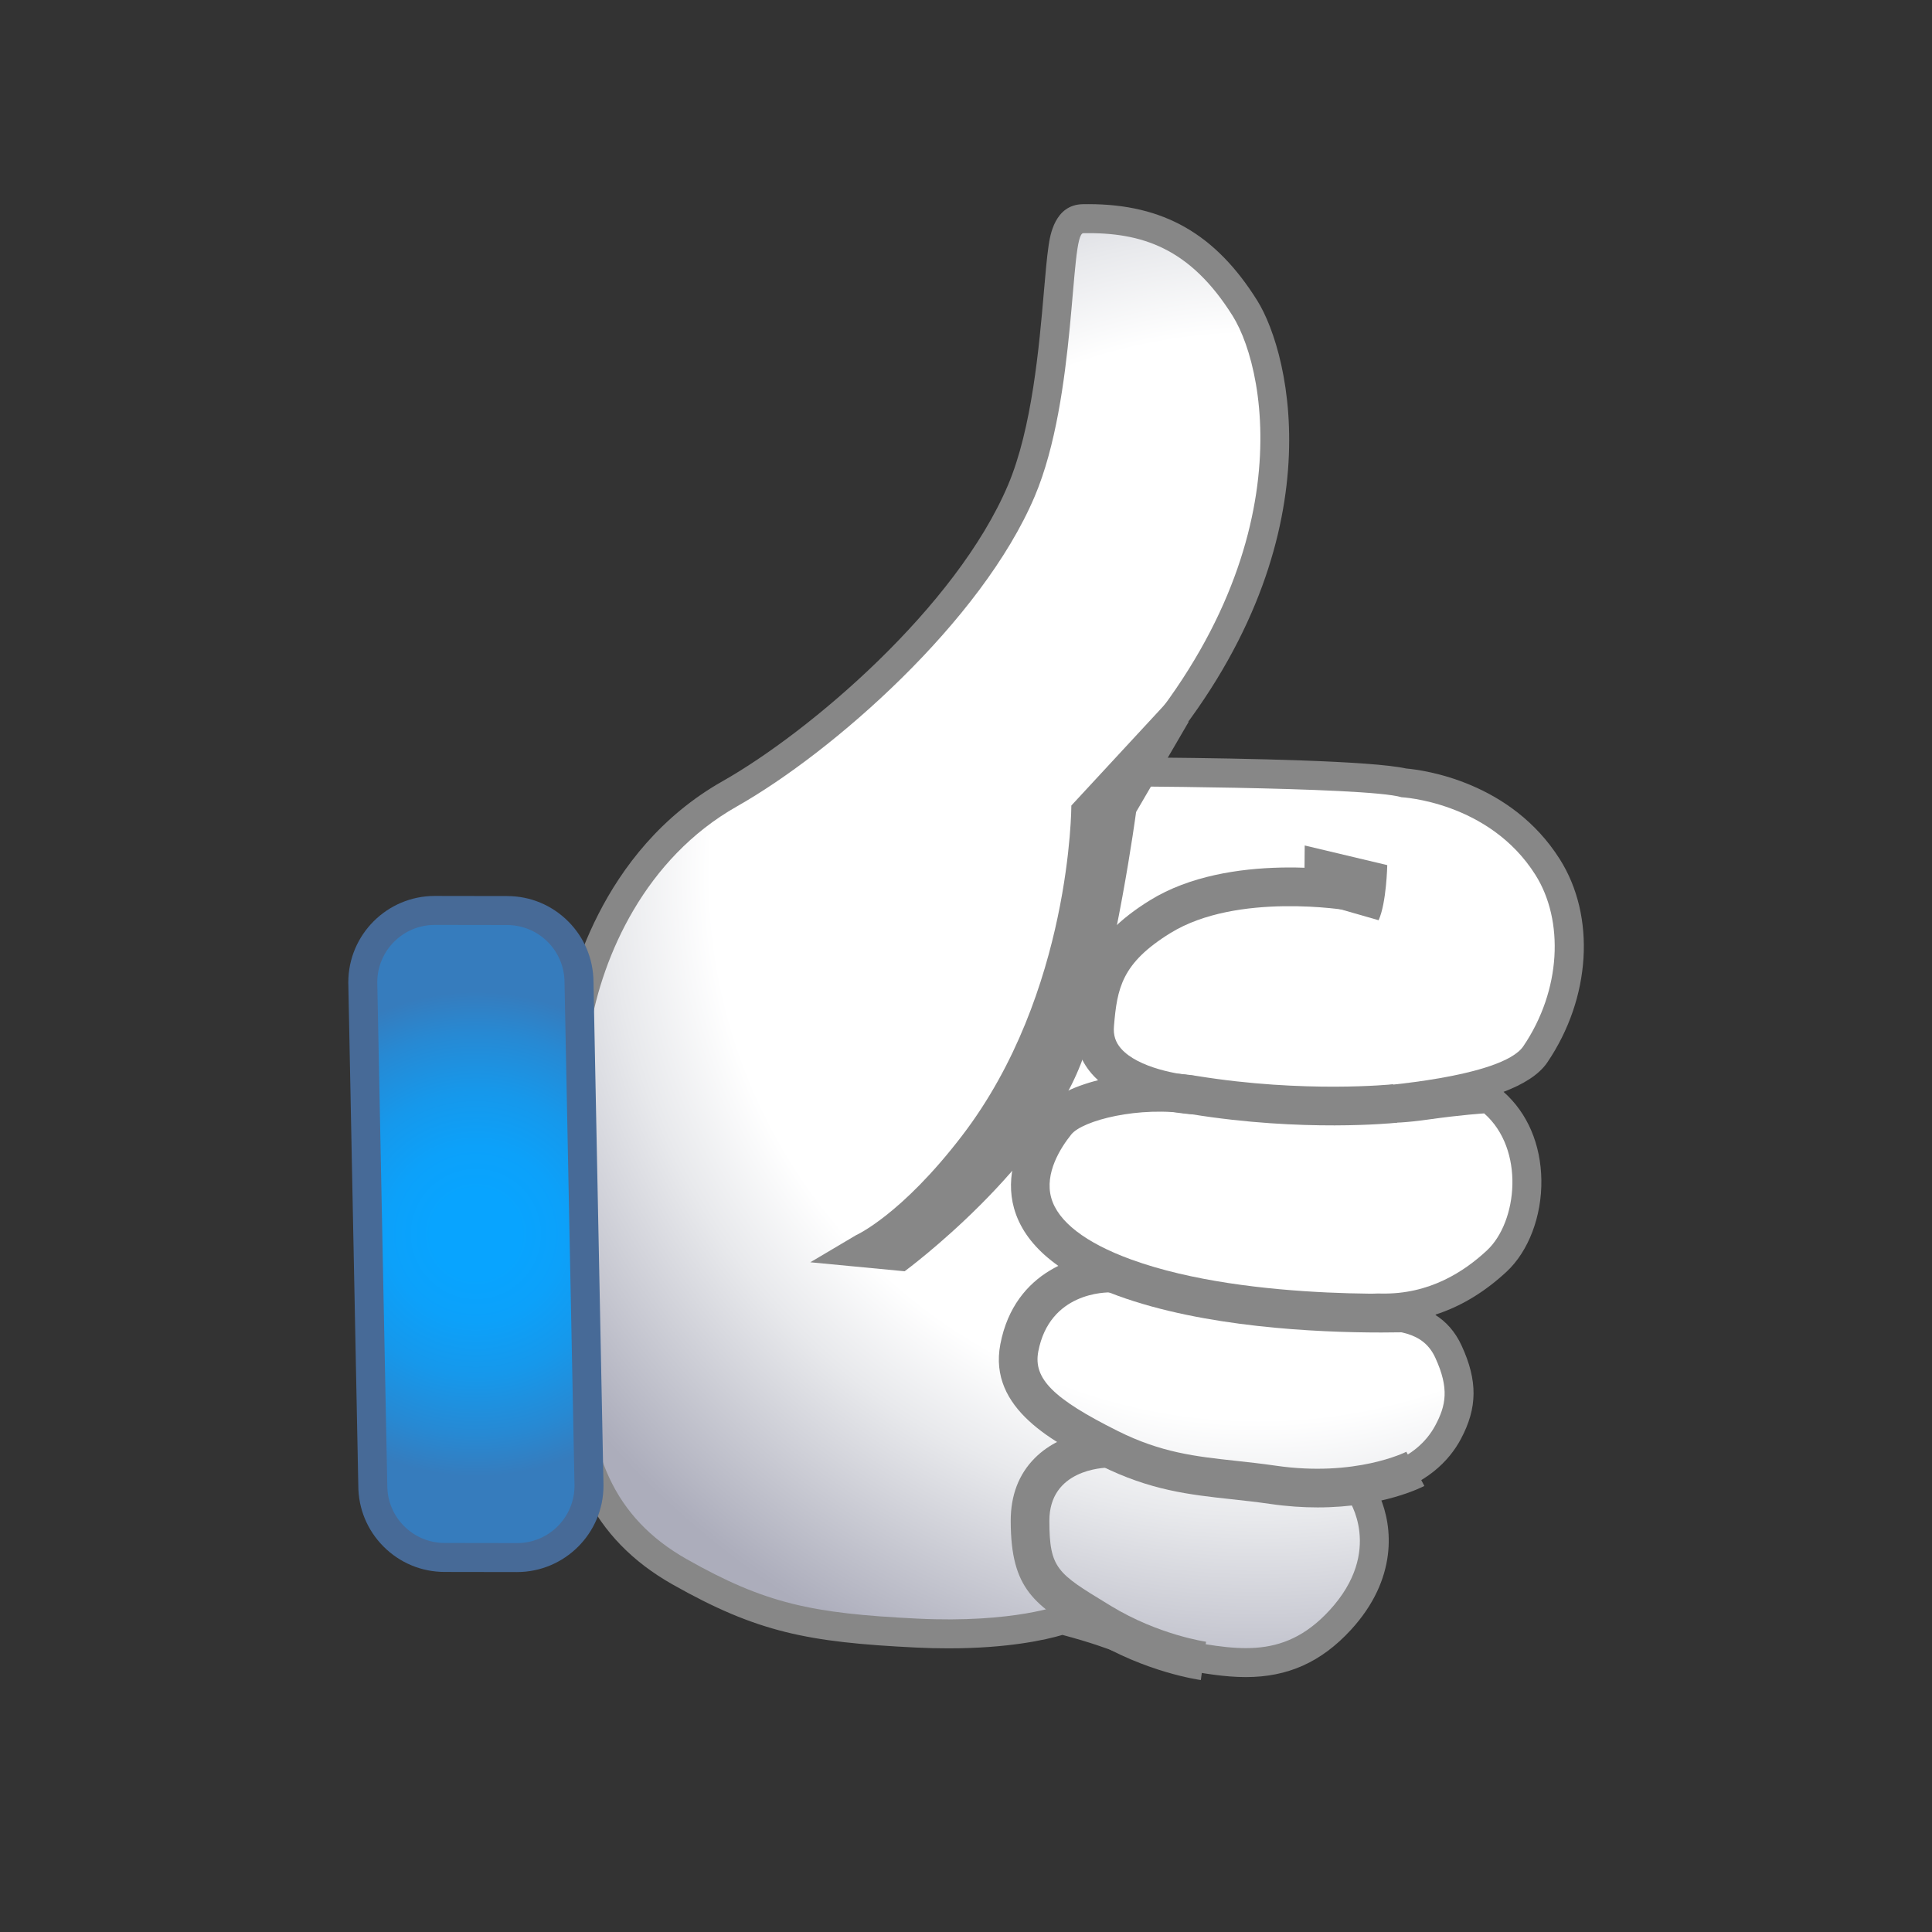 <?xml version="1.0" encoding="utf-8"?>
<!-- Generator: Adobe Illustrator 15.0.0, SVG Export Plug-In . SVG Version: 6.00 Build 0)  -->
<!DOCTYPE svg PUBLIC "-//W3C//DTD SVG 1.1//EN" "http://www.w3.org/Graphics/SVG/1.1/DTD/svg11.dtd">
<svg version="1.1" id="Layer_1" xmlns="http://www.w3.org/2000/svg" xmlns:xlink="http://www.w3.org/1999/xlink" x="0px" y="0px"
	 width="200px" height="200px" viewBox="0 0 200 200" enable-background="new 0 0 200 200" xml:space="preserve">
<rect x="0" y="0" width="200" height="200" fill="#333333" stroke="none"/>
<g>
	<g>
		<g>
			<g>
				<path fill-rule="evenodd" clip-rule="evenodd" fill="#878787" d="M128.972,172.113c-2.078,0-4.185-0.372-6.414-0.766
					l-1.335-0.232c-2.07-0.353-3.264-0.801-4.774-1.368c-1.437-0.539-3.21-1.205-6.496-2.061c-1.305,0.417-5.198,1.451-11.777,1.451
					c-1.074,0-2.187-0.027-3.308-0.083c-10.929-0.538-16.003-1.53-24.51-6.341c-7.711-4.361-11.199-11.521-10.978-22.533
					c0.068-3.407,0.05-9.496,0.032-15.385c-0.032-10.613-0.036-17.152,0.188-18.479c0.664-3.923,3.775-17.254,15.939-24.142
					c9.223-5.221,24.687-18.407,30.19-31.373c2.587-6.099,3.336-14.771,3.832-20.51c0.506-5.855,0.658-7.622,2.556-7.655
					l0.563-0.005c7.285,0,12.13,2.775,16.201,9.28c3.46,5.532,8.268,25.788-12.081,47.991c7.747,0.048,25.039,0.254,28.531,1.136
					c1.39,0.107,10.054,1.073,14.879,8.715c3.426,5.425,2.913,13.219-1.276,19.393c-2.163,3.19-11.452,4.355-15.394,4.711
					c0.049,0.307,0.122,0.626,0.201,0.892c1.098-0.028,2.166-0.1,3.908-0.346c3.495-0.495,5.804-0.639,5.899-0.645l0.617-0.038
					l0.464,0.408c2.17,1.903,3.389,4.766,3.434,8.06c0.046,3.327-1.152,6.531-3.128,8.362c-3.469,3.223-7.382,4.856-11.627,4.856
					l-0.544-0.005c-1.172,0-2.874,0.18-4.617,0.437c0.84,0.128,1.784,0.213,2.725,0.231c3.623,0.073,7.368,0.149,9.074,3.857
					c1.698,3.694,1.243,5.928-0.04,8.333c-1.681,3.139-4.877,5.021-9.526,5.622l0.179,0.079l0.239,0.344
					c1.529,2.197,3.066,7.827-2.059,13.404C135.979,170.715,132.876,172.113,128.972,172.113
					C128.972,172.113,128.972,172.113,128.972,172.113z"/>
				<g>
					<path fill="#878787" d="M112.68,24.133c5.803,0,10.64,1.721,14.93,8.576c3.715,5.939,7.525,26.817-14.308,48.681
						c0,0,28.251,0.042,31.778,1.137c0,0,9.073,0.446,13.861,8.029c2.987,4.73,2.682,11.958-1.249,17.75
						c-2.204,3.25-15.626,4.166-15.626,4.166c-0.34,1.224,0.446,3.793,0.824,3.793h0.001c1.468-0.018,2.685-0.053,4.968-0.375
						c3.477-0.492,5.781-0.633,5.781-0.633c4.229,3.711,3.471,11.232,0.275,14.195c-2.281,2.118-5.778,4.456-10.607,4.456
						c-0.1,0-0.2-0.001-0.301-0.003c-0.079-0.002-0.16-0.002-0.243-0.002c-2.439,0-6.637,0.68-9.248,1.252
						c-1.339,0.293,0,0,0.727,0.805c1.188,1.316,5.234,1.584,6.599,1.611c3.865,0.078,6.5,0.285,7.741,2.984
						c1.461,3.178,1.102,4.936,0,7c-1.859,3.472-6.015,5.038-11.691,5.038c-0.212,0-0.428-0.003-0.644-0.007
						c0,0-2.167,0.137,3.318,2.576c0,0,3.734,5.367-1.932,11.533c-2.792,3.038-5.619,3.916-8.663,3.916
						c-2.343,0-4.815-0.521-7.497-0.977c-3.925-0.668-4.418-1.688-11.584-3.516c0,0-3.84,1.517-11.715,1.517
						c-1.011,0-2.089-0.024-3.234-0.081c-10.909-0.537-15.702-1.543-23.846-6.148c-7.611-4.305-10.418-11.182-10.217-21.197
						c0.166-8.252-0.174-31.43,0.199-33.645c1.297-7.663,5.712-17.713,15.199-23.085c9.924-5.618,25.336-19.144,30.832-32.092
						c4.381-10.327,3.627-27.227,5.033-27.251C112.322,24.135,112.501,24.133,112.68,24.133 M112.68,21.133L112.68,21.133
						c-0.196,0-0.392,0.002-0.589,0.005c-2.913,0.051-3.388,3.256-3.544,4.31c-0.177,1.195-0.317,2.827-0.48,4.716
						c-0.488,5.644-1.225,14.173-3.719,20.053C98.981,62.86,83.838,75.753,74.799,80.87c-12.741,7.214-15.987,21.109-16.679,25.195
						c-0.236,1.404-0.245,6.786-0.209,18.734c0.018,5.881,0.037,11.961-0.032,15.351c-0.233,11.623,3.497,19.207,11.739,23.869
						c8.772,4.961,13.979,5.982,25.175,6.533c1.145,0.057,2.283,0.085,3.381,0.085c6.195,0,10.084-0.882,11.812-1.392
						c2.948,0.784,4.591,1.401,5.934,1.905c1.523,0.572,2.839,1.066,5.051,1.442c0.447,0.076,0.89,0.154,1.326,0.231
						c2.296,0.405,4.465,0.788,6.674,0.788c4.354,0,7.809-1.553,10.872-4.886c4.852-5.28,4.338-10.689,3.001-13.786
						c4.788-1.174,7.185-3.73,8.383-5.969c1.728-3.237,1.751-6.038,0.081-9.669c-0.688-1.494-1.643-2.51-2.748-3.201
						c2.633-0.838,5.107-2.325,7.396-4.451c2.275-2.109,3.658-5.743,3.606-9.481c-0.051-3.708-1.439-6.952-3.913-9.14
						c2.012-0.766,3.655-1.757,4.524-3.04c4.52-6.66,5.043-15.114,1.303-21.036c-5.07-8.03-14.058-9.234-15.921-9.399
						c-3.556-0.791-16.562-1.046-25.464-1.128c18.415-21.918,13.548-41.732,10.061-47.308
						C125.831,24.213,120.442,21.134,112.68,21.133L112.68,21.133z"/>
				</g>
			</g>
			<g>
				
					<radialGradient id="SVGID_1_" cx="-3350.379" cy="1072.794" r="96.448" gradientTransform="matrix(0.929 0.019 -0.018 0.921 3262.054 -833.626)" gradientUnits="userSpaceOnUse">
					<stop  offset="0.632" style="stop-color:#FFFFFF"/>
					<stop  offset="0.748" style="stop-color:#E8E9EC"/>
					<stop  offset="0.99" style="stop-color:#AEAFBD"/>
					<stop  offset="1" style="stop-color:#ACADBB"/>
				</radialGradient>
				<path fill-rule="evenodd" clip-rule="evenodd" fill="url(#SVGID_1_)" d="M137.635,166.697
					c5.666-6.166,1.932-11.533,1.932-11.533c-5.485-2.439-3.318-2.576-3.318-2.576c6.006,0.121,10.406-1.43,12.335-5.031
					c1.102-2.064,1.461-3.822,0-7c-1.241-2.699-3.876-2.906-7.741-2.984c-1.364-0.027-5.41-0.295-6.599-1.611
					c-0.727-0.805-2.065-0.512-0.727-0.805c2.7-0.592,7.097-1.299,9.491-1.25c4.984,0.1,8.58-2.291,10.908-4.453
					c3.195-2.963,3.953-10.484-0.275-14.195c0,0-2.305,0.141-5.781,0.633c-2.283,0.322-3.5,0.357-4.968,0.375
					c-0.378,0.004-1.165-2.568-0.825-3.793c0,0,13.422-0.916,15.626-4.166c3.931-5.793,4.236-13.02,1.249-17.75
					c-4.788-7.583-13.861-8.029-13.861-8.029c-3.527-1.095-31.778-1.137-31.778-1.137c21.833-21.863,18.022-42.741,14.308-48.681
					c-4.422-7.065-9.424-8.677-15.467-8.571c-1.406,0.024-0.652,16.924-5.033,27.251c-5.496,12.948-20.908,26.474-30.832,32.092
					c-9.487,5.372-13.902,15.423-15.199,23.085c-0.373,2.215-0.033,25.393-0.199,33.645c-0.201,10.016,2.605,16.893,10.217,21.197
					c8.144,4.605,12.937,5.611,23.846,6.148c10.06,0.496,14.949-1.436,14.949-1.436c7.166,1.828,7.659,2.848,11.584,3.516
					C127.641,170.686,132.693,172.074,137.635,166.697z"/>
			</g>
			<path fill="#878787" d="M143.003,137.94c-6.808,0-18.365-0.551-27.287-3.804c-6.071-2.214-9.686-5.264-10.746-9.065
				c-0.887-3.182,0.114-6.785,2.817-10.147c2.374-2.95,9.762-4.569,16.143-3.537c11.107,1.798,20.196,0.865,20.286,0.855
				l0.424,3.977c-0.392,0.042-9.72,1-21.35-0.883c-5.401-0.879-11.237,0.666-12.386,2.096c-1.085,1.349-2.798,3.995-2.081,6.566
				c0.684,2.452,3.541,4.659,8.263,6.381c12.43,4.53,31.187,3.438,31.374,3.426l0.246,3.992
				C148.446,137.813,146.271,137.94,143.003,137.94z"/>
			<path fill="#878787" d="M136.396,156.047c-1.507,0-3.147-0.105-4.907-0.36c-1.403-0.204-2.731-0.349-4.015-0.488
				c-4.327-0.47-8.415-0.914-13.556-3.485c-4.643-2.321-11.657-5.829-10.362-12.568c1.48-7.711,8.292-9.503,11.697-9.354
				l-0.16,3.996l0.08-1.998l-0.069,1.999c-0.658-0.021-6.443-0.015-7.62,6.11c-0.54,2.813,1.535,4.893,8.224,8.236
				c4.498,2.25,8.067,2.638,12.199,3.087c1.318,0.144,2.682,0.292,4.156,0.506c8.284,1.205,13.47-1.415,13.521-1.442l1.864,3.539
				C147.24,153.934,143.158,156.047,136.396,156.047z"/>
			<path fill-rule="evenodd" clip-rule="evenodd" fill="#878787" d="M117.609,84.056l5.436-9.32l-2.291-1.989l-9.848,10.642
				c0,0,0,19.406-11.311,34.175c-6.298,8.225-10.969,10.297-10.969,10.297l-4.742,2.809l9.763,0.932
				c0,0,14.708-10.809,18.628-22.545C115.605,99.086,117.609,84.056,117.609,84.056z"/>
			<g>
				<radialGradient id="SVGID_2_" cx="49.266" cy="127.743" r="25.09" gradientUnits="userSpaceOnUse">
					<stop  offset="0.176" style="stop-color:#08A4FF"/>
					<stop  offset="0.361" style="stop-color:#0CA1FA"/>
					<stop  offset="0.585" style="stop-color:#1698EB"/>
					<stop  offset="0.829" style="stop-color:#2789D3"/>
					<stop  offset="1" style="stop-color:#367CBD"/>
				</radialGradient>
				<path fill-rule="evenodd" clip-rule="evenodd" fill="url(#SVGID_2_)" d="M46.027,161.227c-1.989-0.002-3.858-0.779-5.263-2.188
					s-2.176-3.281-2.172-5.27l-1.036-52.053c0.004-4.132,3.344-7.468,7.443-7.468l7.503,0.012c1.989,0.003,3.858,0.78,5.263,2.189
					c1.404,1.408,2.176,3.279,2.173,5.269l1.035,52.052c-0.004,4.133-3.345,7.47-7.446,7.47
					C53.527,161.238,46.027,161.227,46.027,161.227z"/>
				<g>
					<path fill="#476A97" d="M45,95.748c0.003,0,0.007,0,0.011,0l7.49,0.012c3.285,0.005,5.943,2.671,5.938,5.956l1.035,52.084
						c-0.004,3.285-2.665,5.939-5.947,5.939c-0.002,0-0.005,0-0.007,0l-7.491-0.012c-3.285-0.004-5.944-2.672-5.937-5.955
						l-1.037-52.086C39.06,98.404,41.722,95.748,45,95.748 M45,92.748c-4.926,0-8.938,4.008-8.944,8.934v0.032l0,0.031l1.036,52.056
						c0.004,2.377,0.93,4.611,2.609,6.296c1.688,1.693,3.934,2.627,6.324,2.63l7.489,0.012c4.939,0,8.953-4.009,8.959-8.936v-0.032
						l0-0.031l-1.035-52.055c-0.005-2.377-0.932-4.612-2.611-6.296c-1.687-1.692-3.933-2.626-6.323-2.629l-7.49-0.012h-0.002H45
						L45,92.748z"/>
				</g>
			</g>
			<path fill="#878787" d="M123.494,115.358c-0.735-0.043-7.279-0.521-10.474-4.199c-1.27-1.462-1.854-3.271-1.691-5.233
				c0.395-4.755,1.214-8.713,7.728-12.737c8.222-5.078,20.703-2.97,21.229-2.878l-0.688,3.94c-0.115-0.019-11.521-1.933-18.44,2.341
				c-5.057,3.124-5.515,5.708-5.843,9.665c-0.074,0.897,0.154,1.62,0.722,2.275c1.773,2.049,6.152,2.739,7.69,2.833L123.494,115.358
				z"/>
		</g>
		<path fill="#878787" d="M124.31,173.917c-0.231-0.031-5.73-0.807-11.388-4.254l-0.359-0.22c-5.437-3.311-7.918-4.821-7.934-11.983
			c-0.006-2.662,0.834-4.857,2.497-6.524c2.971-2.978,7.495-3.012,7.687-3.012l0.009,4c-0.635,0.006-6.205,0.211-6.192,5.526
			c0.011,4.922,0.811,5.408,6.014,8.577l0.361,0.22c4.911,2.994,9.797,3.7,9.846,3.707L124.31,173.917z"/>
		<path fill-rule="evenodd" clip-rule="evenodd" fill="#878787" d="M143.609,89.557c0,0-0.078,3.911-0.896,5.705l-7.699-2.21
			l0.049-5.528L143.609,89.557z"/>
	</g>
</g>
</svg>
